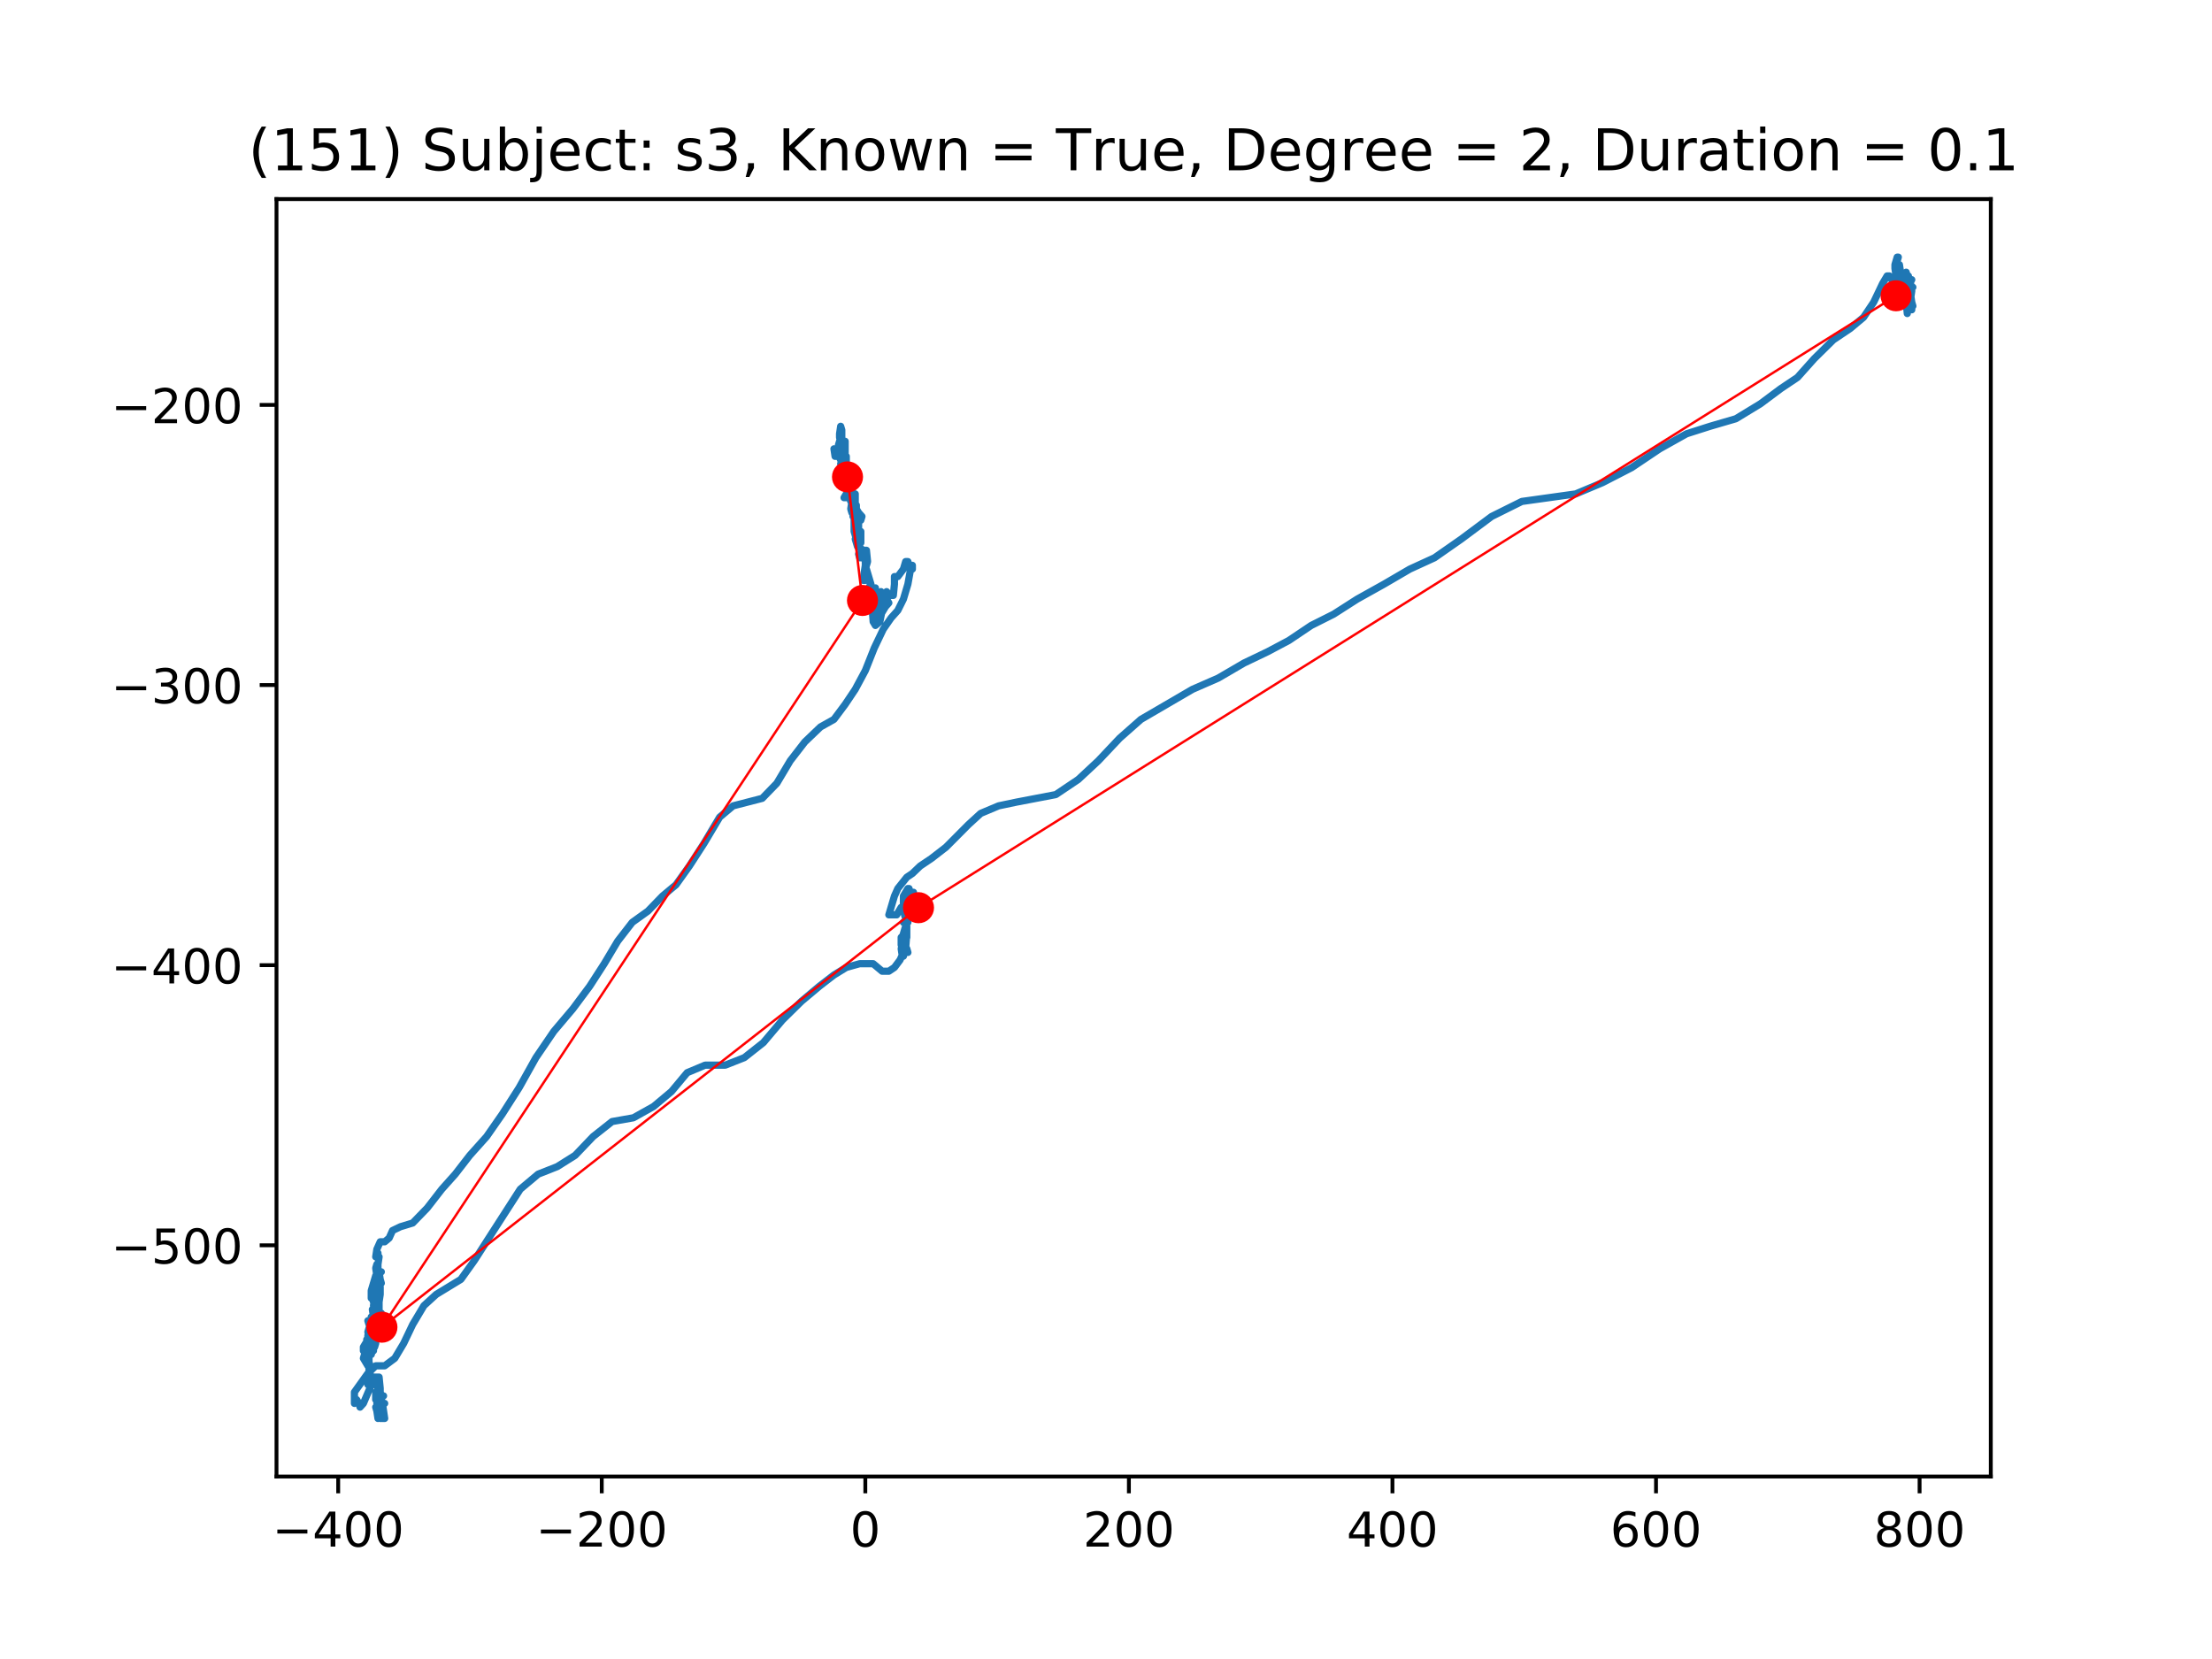 <?xml version="1.0" encoding="utf-8" standalone="no"?>
<!DOCTYPE svg PUBLIC "-//W3C//DTD SVG 1.1//EN"
  "http://www.w3.org/Graphics/SVG/1.1/DTD/svg11.dtd">
<!-- Created with matplotlib (https://matplotlib.org/) -->
<svg height="345.6pt" version="1.1" viewBox="0 0 460.8 345.6" width="460.8pt" xmlns="http://www.w3.org/2000/svg" xmlns:xlink="http://www.w3.org/1999/xlink">
 <defs>
  <style type="text/css">
*{stroke-linecap:butt;stroke-linejoin:round;}
  </style>
 </defs>
 <g id="figure_1">
  <g id="patch_1">
   <path d="M 0 345.6 
L 460.8 345.6 
L 460.8 0 
L 0 0 
z
" style="fill:#ffffff;"/>
  </g>
  <g id="axes_1">
   <g id="patch_2">
    <path d="M 57.6 307.584 
L 414.72 307.584 
L 414.72 41.472 
L 57.6 41.472 
z
" style="fill:#ffffff;"/>
   </g>
   <g id="line2d_1">
    <path clip-path="url(#p8665513fd2)" d="M 397.087 62.963 
L 397.321 62.181 
L 397.087 60.617 
L 397.321 59.835 
L 397.554 60.617 
L 397.087 62.181 
L 397.087 62.963 
L 397.554 62.181 
L 397.787 62.963 
L 397.787 63.751 
L 398.254 60.617 
L 398.021 62.181 
L 397.321 63.751 
L 397.087 62.963 
L 397.087 62.181 
L 397.554 62.181 
L 397.787 63.751 
L 397.554 63.751 
L 397.554 62.181 
L 397.554 62.963 
L 397.321 62.181 
L 397.087 59.835 
L 396.854 59.053 
L 397.087 60.617 
L 397.087 63.751 
L 397.087 62.181 
L 397.321 61.399 
L 397.554 61.399 
L 397.787 62.181 
L 397.321 63.751 
L 398.487 63.751 
L 398.487 63.751 
L 398.021 62.181 
L 397.787 60.617 
L 397.787 60.617 
L 397.787 61.399 
L 396.854 61.399 
L 396.854 59.835 
L 396.854 59.835 
L 397.321 60.617 
L 397.787 60.617 
L 397.787 59.835 
L 398.021 59.053 
L 397.787 59.835 
L 397.321 62.963 
L 397.554 63.751 
L 397.554 62.181 
L 397.554 62.181 
L 397.787 62.963 
L 397.787 58.266 
L 398.021 58.266 
L 398.021 59.835 
L 397.787 60.617 
L 397.321 60.617 
L 396.854 59.053 
L 396.62 59.053 
L 396.387 59.835 
L 396.854 60.617 
L 397.321 60.617 
L 397.554 59.835 
L 397.554 59.053 
L 397.321 60.617 
L 397.554 61.399 
L 397.787 60.617 
L 397.554 59.835 
L 397.321 59.835 
L 397.321 59.835 
L 397.554 58.266 
L 397.554 57.484 
L 397.554 59.835 
L 397.554 59.835 
L 397.321 60.617 
L 396.854 61.399 
L 396.854 61.399 
L 397.087 59.835 
L 397.321 57.484 
L 397.087 56.702 
L 397.087 57.484 
L 396.62 62.963 
L 396.62 63.751 
L 396.62 63.751 
L 396.854 62.963 
L 397.321 60.617 
L 397.787 59.835 
L 397.787 60.617 
L 397.554 61.399 
L 397.321 60.617 
L 397.321 60.617 
L 396.854 60.617 
L 396.854 59.835 
L 397.087 58.266 
L 397.087 58.266 
L 397.087 60.617 
L 397.554 59.053 
L 398.021 58.266 
L 398.254 58.266 
L 397.321 59.835 
L 397.087 60.617 
L 397.554 60.617 
L 397.787 59.835 
L 397.554 58.266 
L 397.321 58.266 
L 397.321 57.484 
L 397.321 57.484 
L 397.554 57.484 
L 397.787 59.053 
L 397.787 59.835 
L 398.487 59.835 
L 397.787 59.835 
L 398.254 62.963 
L 398.254 64.533 
L 397.554 62.181 
L 397.321 60.617 
L 397.321 65.315 
L 397.554 62.963 
L 397.321 61.399 
L 397.321 61.399 
L 397.554 61.399 
L 397.554 60.617 
L 397.554 63.751 
L 397.321 64.533 
L 397.087 62.963 
L 397.321 60.617 
L 397.087 59.835 
L 396.854 59.835 
L 396.62 59.053 
L 396.62 59.835 
L 397.087 60.617 
L 397.321 60.617 
L 397.321 65.315 
L 397.087 62.963 
L 397.321 59.835 
L 397.554 59.053 
L 397.554 59.053 
L 397.321 59.053 
L 397.087 59.835 
L 397.321 61.399 
L 397.321 62.181 
L 397.554 62.963 
L 397.787 62.963 
L 397.554 62.181 
L 397.087 62.181 
L 397.087 62.181 
L 397.321 61.399 
L 397.554 59.835 
L 396.854 59.835 
L 396.387 59.053 
L 396.154 59.053 
L 396.387 59.053 
L 396.387 59.835 
L 396.854 59.053 
L 397.087 59.053 
L 397.321 59.835 
L 397.087 60.617 
L 396.387 60.617 
L 396.154 59.835 
L 396.387 58.266 
L 396.62 59.053 
L 396.154 57.484 
L 396.154 59.053 
L 396.387 60.617 
L 396.154 59.835 
L 395.92 56.702 
L 395.687 55.138 
L 395.22 56.702 
L 394.987 56.702 
L 394.754 55.92 
L 394.754 55.138 
L 395.22 53.568 
L 395.454 53.568 
L 395.22 54.356 
L 395.22 55.138 
L 394.754 55.138 
L 394.754 55.92 
L 394.987 57.484 
L 394.987 58.266 
L 395.22 56.702 
L 395.687 55.92 
L 395.687 55.138 
L 395.687 55.138 
L 395.454 55.92 
L 395.687 56.702 
L 395.92 58.266 
L 396.387 58.266 
L 396.387 58.266 
L 395.92 59.053 
L 395.92 59.835 
L 395.92 59.053 
L 395.687 58.266 
L 394.054 58.266 
L 393.587 57.484 
L 393.117 57.484 
L 392.184 59.053 
L 390.317 62.963 
L 388.217 66.097 
L 385.417 68.443 
L 381.917 70.794 
L 377.947 74.71 
L 374.447 78.625 
L 370.947 80.971 
L 366.746 84.105 
L 361.61 87.233 
L 356.243 88.802 
L 351.34 90.366 
L 345.739 93.5 
L 339.906 97.416 
L 333.836 100.543 
L 328.235 102.895 
L 317.032 104.459 
L 310.729 107.593 
L 304.428 112.29 
L 298.828 116.2 
L 293.692 118.552 
L 288.325 121.685 
L 282.721 124.813 
L 277.821 127.947 
L 273.154 130.292 
L 268.484 133.426 
L 264.051 135.778 
L 259.15 138.124 
L 253.781 141.257 
L 248.414 143.603 
L 237.677 149.864 
L 233.243 153.78 
L 228.81 158.478 
L 224.606 162.393 
L 219.939 165.527 
L 211.77 167.091 
L 208.036 167.873 
L 204.302 169.442 
L 201.736 171.788 
L 197.066 176.486 
L 194.032 178.832 
L 191.699 180.401 
L 190.065 181.965 
L 188.899 182.747 
L 187.029 185.099 
L 186.329 186.663 
L 185.162 190.578 
L 185.162 190.578 
L 186.796 190.578 
L 187.732 189.014 
L 189.132 189.014 
L 189.132 190.578 
L 189.599 189.796 
L 190.299 185.881 
L 189.832 185.881 
L 189.365 187.445 
L 189.132 189.014 
L 188.899 189.014 
L 188.665 188.227 
L 188.899 185.881 
L 189.365 185.099 
L 189.599 185.881 
L 189.599 185.881 
L 188.899 185.881 
L 189.365 185.881 
L 189.832 187.445 
L 189.132 188.227 
L 188.199 188.227 
L 188.199 186.663 
L 189.132 185.099 
L 189.365 185.881 
L 189.365 186.663 
L 189.132 187.445 
L 189.132 188.227 
L 188.432 190.578 
L 188.432 189.014 
L 188.899 189.796 
L 188.899 190.578 
L 188.899 189.796 
L 188.665 189.796 
L 188.432 190.578 
L 188.665 191.36 
L 189.365 189.014 
L 189.132 190.578 
L 189.132 192.142 
L 189.132 192.142 
L 188.199 192.142 
L 188.665 192.142 
L 188.665 193.712 
L 188.899 194.494 
L 188.899 194.494 
L 188.432 194.494 
L 187.732 195.276 
L 187.732 196.84 
L 187.965 196.84 
L 188.199 194.494 
L 188.665 192.924 
L 188.432 193.712 
L 188.665 195.276 
L 188.899 195.276 
L 188.899 192.924 
L 188.899 194.494 
L 188.665 197.622 
L 188.199 199.192 
L 188.199 195.276 
L 188.665 197.622 
L 189.132 198.41 
L 188.899 197.622 
L 188.432 196.84 
L 188.432 196.84 
L 188.665 196.84 
L 188.432 196.058 
L 187.965 195.276 
L 187.732 195.276 
L 187.965 196.058 
L 187.965 196.84 
L 187.732 197.622 
L 187.965 199.192 
L 188.199 199.192 
L 188.432 198.41 
L 187.965 198.41 
L 188.199 196.84 
L 188.199 196.84 
L 187.965 197.622 
L 187.965 199.192 
L 188.665 198.41 
L 188.899 197.622 
L 188.899 197.622 
L 188.199 198.41 
L 187.498 199.973 
L 186.329 201.537 
L 185.162 202.319 
L 183.762 202.319 
L 181.895 200.755 
L 179.095 200.755 
L 176.295 201.537 
L 173.728 203.107 
L 170.692 205.453 
L 166.958 208.587 
L 162.991 212.496 
L 159.022 217.194 
L 155.055 220.327 
L 151.088 221.891 
L 146.887 221.891 
L 143.151 223.461 
L 139.884 227.377 
L 136.151 230.504 
L 131.948 232.856 
L 127.514 233.638 
L 123.547 236.772 
L 119.813 240.682 
L 116.077 243.033 
L 112.11 244.597 
L 108.377 247.731 
L 98.807 262.605 
L 96.006 266.521 
L 90.873 269.649 
L 88.303 272 
L 85.97 275.916 
L 84.103 279.832 
L 82.236 282.959 
L 80.136 284.523 
L 78.269 284.523 
L 76.633 286.093 
L 73.833 290.009 
L 73.833 292.354 
L 73.833 292.354 
L 74.299 291.572 
L 74.766 292.354 
L 74.999 293.136 
L 75.7 292.354 
L 78.036 286.875 
L 78.969 286.875 
L 79.203 289.221 
L 79.203 291.572 
L 78.969 291.572 
L 78.969 290.79 
L 79.203 290.009 
L 79.436 290.79 
L 79.436 291.572 
L 79.436 291.572 
L 79.669 290.79 
L 79.903 290.79 
L 79.436 290.79 
L 78.969 291.572 
L 78.736 293.918 
L 78.969 293.918 
L 79.203 293.136 
L 79.203 293.136 
L 78.969 294.706 
L 78.736 295.488 
L 78.502 293.918 
L 78.269 293.136 
L 78.502 293.918 
L 78.969 293.918 
L 78.969 293.136 
L 79.203 293.136 
L 79.436 294.706 
L 79.203 294.706 
L 78.969 293.918 
L 78.969 293.136 
L 79.203 294.706 
L 79.669 295.488 
L 79.903 295.488 
L 79.669 294.706 
L 79.669 292.354 
L 80.136 295.488 
L 79.669 295.488 
L 79.203 294.706 
L 79.203 295.488 
L 79.436 295.488 
L 79.669 293.918 
L 79.203 292.354 
L 78.969 292.354 
L 79.436 295.488 
L 79.203 295.488 
L 78.969 294.706 
L 79.203 293.136 
L 79.903 292.354 
L 80.136 292.354 
L 79.436 292.354 
L 78.736 291.572 
L 78.502 292.354 
L 78.736 293.136 
L 78.969 292.354 
L 78.969 290.79 
L 78.736 290.009 
L 78.502 290.79 
L 79.203 290.79 
L 78.969 291.572 
L 78.269 291.572 
L 78.269 290.009 
L 78.502 291.572 
L 78.969 292.354 
L 79.203 292.354 
L 78.969 290.79 
L 78.736 290.009 
L 78.502 290.009 
L 78.736 289.221 
L 78.502 286.875 
L 78.502 286.875 
L 78.736 287.657 
L 78.736 288.439 
L 76.633 288.439 
L 76.866 287.657 
L 77.569 286.875 
L 77.802 286.875 
L 77.802 287.657 
L 77.336 287.657 
L 77.102 286.875 
L 77.102 285.311 
L 76.866 283.741 
L 76.866 283.741 
L 77.102 284.523 
L 77.102 286.875 
L 77.336 286.875 
L 77.102 286.875 
L 76.866 285.311 
L 76.866 282.959 
L 76.633 282.177 
L 76.633 281.395 
L 76.866 280.613 
L 77.102 280.613 
L 77.102 281.395 
L 76.633 282.959 
L 76.633 283.741 
L 76.866 283.741 
L 76.866 284.523 
L 76.633 284.523 
L 75.7 282.959 
L 75.933 282.177 
L 76.866 281.395 
L 77.336 280.613 
L 77.102 279.832 
L 77.102 278.262 
L 77.569 278.262 
L 77.802 279.832 
L 77.802 281.395 
L 77.569 281.395 
L 77.336 282.177 
L 77.102 282.177 
L 76.633 280.613 
L 76.633 278.262 
L 76.866 276.698 
L 77.102 277.48 
L 77.336 279.044 
L 77.336 280.613 
L 77.336 277.48 
L 77.102 278.262 
L 76.866 279.832 
L 76.633 280.613 
L 76.166 279.832 
L 75.7 280.613 
L 75.7 281.395 
L 76.4 280.613 
L 76.4 279.044 
L 76.866 279.044 
L 77.569 279.832 
L 78.036 280.613 
L 78.269 279.832 
L 77.336 278.262 
L 77.102 278.262 
L 77.102 278.262 
L 77.102 275.916 
L 76.866 275.134 
L 76.633 275.134 
L 76.866 275.916 
L 77.336 275.916 
L 77.802 274.346 
L 77.802 274.346 
L 77.569 275.916 
L 77.102 277.48 
L 77.336 277.48 
L 77.569 276.698 
L 77.802 275.134 
L 77.569 274.346 
L 77.336 274.346 
L 77.569 274.346 
L 77.802 275.916 
L 78.036 276.698 
L 78.269 276.698 
L 77.802 273.564 
L 77.569 272.782 
L 77.802 274.346 
L 77.336 275.134 
L 76.633 277.48 
L 76.866 276.698 
L 77.802 275.134 
L 78.269 275.134 
L 78.269 275.134 
L 78.036 274.346 
L 78.269 272.782 
L 78.036 274.346 
L 78.036 276.698 
L 78.036 275.916 
L 78.269 275.916 
L 76.866 275.916 
L 77.102 275.134 
L 77.802 274.346 
L 78.269 273.564 
L 78.269 272.782 
L 78.036 274.346 
L 77.569 275.916 
L 77.569 275.916 
L 78.036 272.782 
L 78.036 272.782 
L 78.036 273.564 
L 78.269 274.346 
L 78.736 275.134 
L 78.969 275.134 
L 78.736 274.346 
L 78.269 273.564 
L 78.036 273.564 
L 78.036 274.346 
L 78.502 275.134 
L 78.736 275.134 
L 79.436 273.564 
L 78.969 273.564 
L 78.969 271.218 
L 78.736 270.436 
L 78.736 273.564 
L 78.269 272 
L 78.269 272 
L 78.036 272 
L 78.036 272.782 
L 77.802 272 
L 78.269 268.867 
L 78.502 268.867 
L 77.802 275.134 
L 78.036 274.346 
L 78.269 272.782 
L 78.736 270.436 
L 77.569 270.436 
L 77.802 271.218 
L 78.502 272 
L 78.736 272.782 
L 78.502 272 
L 77.569 270.436 
L 77.336 270.436 
L 77.336 268.867 
L 78.269 265.739 
L 78.269 265.739 
L 78.036 267.303 
L 77.569 268.867 
L 77.802 270.436 
L 77.802 270.436 
L 78.036 270.436 
L 78.036 270.436 
L 78.036 269.649 
L 78.036 269.649 
L 78.269 270.436 
L 78.502 272 
L 78.736 272 
L 78.502 270.436 
L 78.036 268.867 
L 77.802 268.867 
L 77.802 269.649 
L 77.802 268.867 
L 78.269 267.303 
L 78.736 267.303 
L 79.203 268.867 
L 78.969 270.436 
L 78.269 270.436 
L 78.736 271.218 
L 78.502 269.649 
L 78.502 268.085 
L 78.969 268.867 
L 79.203 268.867 
L 79.203 269.649 
L 78.969 271.218 
L 78.502 272 
L 78.036 270.436 
L 78.036 270.436 
L 78.036 271.218 
L 78.269 272 
L 78.269 269.649 
L 78.502 268.085 
L 78.969 268.085 
L 79.203 268.867 
L 78.969 268.867 
L 78.736 269.649 
L 78.736 270.436 
L 78.969 271.218 
L 78.736 270.436 
L 78.736 268.867 
L 77.569 268.867 
L 78.269 268.867 
L 78.269 268.085 
L 78.502 268.085 
L 78.736 268.867 
L 78.969 270.436 
L 78.969 271.218 
L 78.969 270.436 
L 79.203 268.867 
L 79.203 268.085 
L 78.502 268.867 
L 78.036 269.649 
L 78.036 269.649 
L 78.502 268.085 
L 78.969 268.085 
L 78.502 268.867 
L 78.269 269.649 
L 78.969 267.303 
L 78.969 266.521 
L 78.736 266.521 
L 79.203 266.521 
L 79.436 267.303 
L 79.436 267.303 
L 79.203 267.303 
L 78.969 266.521 
L 78.736 264.951 
L 78.969 264.951 
L 79.203 266.521 
L 79.203 267.303 
L 78.969 267.303 
L 78.969 266.521 
L 78.736 264.169 
L 78.502 263.387 
L 78.269 264.169 
L 78.502 265.739 
L 78.736 265.739 
L 78.502 264.169 
L 78.502 264.169 
L 79.203 264.951 
L 79.436 264.951 
L 78.736 264.951 
L 78.736 263.387 
L 78.969 261.823 
L 78.736 261.823 
L 78.736 261.041 
L 78.736 261.041 
L 78.269 261.823 
L 78.502 260.254 
L 79.203 258.69 
L 80.136 258.69 
L 81.069 257.908 
L 81.769 256.344 
L 83.403 255.556 
L 85.97 254.774 
L 89.003 251.646 
L 92.039 247.731 
L 94.84 244.597 
L 97.873 240.682 
L 101.373 236.772 
L 104.643 232.074 
L 108.143 226.589 
L 111.644 220.327 
L 115.377 214.848 
L 119.347 210.15 
L 122.847 205.453 
L 125.881 200.755 
L 128.681 196.058 
L 131.714 192.142 
L 134.984 189.796 
L 138.017 186.663 
L 140.818 184.317 
L 143.618 180.401 
L 146.654 175.704 
L 149.921 170.224 
L 152.721 167.873 
L 158.788 166.309 
L 161.825 163.175 
L 164.625 158.478 
L 167.658 154.562 
L 170.925 151.434 
L 173.728 149.864 
L 176.062 146.737 
L 178.162 143.603 
L 180.262 139.687 
L 182.129 134.99 
L 183.995 131.08 
L 185.629 128.729 
L 187.029 127.165 
L 188.199 124.813 
L 189.132 121.685 
L 189.832 117.77 
L 190.065 117.77 
L 190.065 118.552 
L 189.599 118.552 
L 189.132 116.988 
L 188.665 116.988 
L 188.199 118.552 
L 187.029 120.115 
L 186.329 120.115 
L 186.329 121.685 
L 186.096 124.031 
L 185.396 124.031 
L 184.696 123.249 
L 184.696 124.813 
L 185.162 125.595 
L 184.462 126.383 
L 182.595 129.51 
L 182.362 128.729 
L 182.595 127.165 
L 183.295 127.165 
L 183.062 127.947 
L 182.829 127.947 
L 183.062 124.813 
L 183.529 123.249 
L 183.762 124.813 
L 183.762 127.165 
L 183.295 129.51 
L 182.362 130.292 
L 181.895 129.51 
L 181.662 126.383 
L 181.662 124.031 
L 182.129 123.249 
L 182.362 123.249 
L 182.362 123.249 
L 182.362 124.813 
L 182.362 122.467 
L 182.362 122.467 
L 182.129 123.249 
L 182.129 124.813 
L 181.895 125.595 
L 181.895 124.813 
L 181.662 124.031 
L 181.195 124.813 
L 180.962 123.249 
L 180.962 122.467 
L 181.429 121.685 
L 180.495 118.552 
L 180.495 120.897 
L 180.495 118.552 
L 180.962 120.115 
L 180.262 120.897 
L 179.795 120.897 
L 180.262 117.77 
L 180.262 115.418 
L 180.262 116.2 
L 180.029 116.2 
L 179.795 115.418 
L 180.029 114.636 
L 180.495 114.636 
L 180.729 116.988 
L 180.262 118.552 
L 180.262 116.988 
L 179.795 115.418 
L 178.862 115.418 
L 179.095 116.2 
L 180.262 116.2 
L 179.795 114.636 
L 178.862 113.854 
L 178.395 113.072 
L 178.628 113.854 
L 178.862 113.854 
L 178.862 113.854 
L 178.395 113.072 
L 178.162 112.29 
L 179.329 112.29 
L 179.329 112.29 
L 179.329 111.502 
L 179.095 110.72 
L 179.329 110.72 
L 179.329 113.072 
L 179.095 112.29 
L 178.862 110.72 
L 178.862 106.805 
L 178.862 108.374 
L 178.395 112.29 
L 177.928 110.72 
L 177.928 107.593 
L 178.628 108.374 
L 179.329 108.374 
L 179.562 107.593 
L 178.862 106.805 
L 178.162 106.805 
L 178.395 106.805 
L 178.395 106.023 
L 178.162 106.023 
L 178.395 106.023 
L 178.862 106.805 
L 178.395 106.023 
L 177.928 106.023 
L 177.928 106.023 
L 178.162 105.241 
L 178.162 105.241 
L 178.395 105.241 
L 178.395 106.023 
L 178.162 105.241 
L 178.162 102.895 
L 177.928 102.895 
L 177.462 106.023 
L 177.695 106.805 
L 177.695 107.593 
L 177.695 105.241 
L 177.462 104.459 
L 177.228 106.023 
L 177.462 106.805 
L 177.928 105.241 
L 177.928 103.677 
L 177.462 102.113 
L 176.995 102.113 
L 176.528 103.677 
L 175.828 103.677 
L 176.295 102.895 
L 176.995 103.677 
L 177.228 104.459 
L 176.995 102.895 
L 176.995 101.325 
L 176.762 99.761 
L 176.762 99.761 
L 176.528 100.543 
L 176.528 100.543 
L 176.295 100.543 
L 176.062 101.325 
L 176.295 100.543 
L 176.762 100.543 
L 176.995 99.761 
L 176.995 98.197 
L 176.762 98.197 
L 176.295 98.979 
L 176.062 99.761 
L 175.828 99.761 
L 176.295 96.628 
L 176.295 98.197 
L 176.062 100.543 
L 176.295 98.979 
L 176.528 98.197 
L 176.295 98.979 
L 176.062 100.543 
L 176.062 101.325 
L 176.295 100.543 
L 176.528 98.979 
L 176.528 98.197 
L 176.528 98.197 
L 176.295 97.416 
L 176.062 95.846 
L 175.595 95.846 
L 175.828 95.064 
L 175.828 95.064 
L 176.295 95.064 
L 176.295 95.064 
L 176.295 97.416 
L 176.062 98.197 
L 175.828 97.416 
L 175.362 96.628 
L 175.128 96.628 
L 175.595 95.064 
L 175.828 95.064 
L 175.362 93.5 
L 175.828 93.5 
L 176.062 92.718 
L 176.062 91.93 
L 176.062 95.846 
L 175.828 96.628 
L 175.128 95.846 
L 174.428 94.282 
L 173.728 93.5 
L 173.961 95.064 
L 174.428 95.064 
L 175.128 92.718 
L 175.362 90.366 
L 175.128 90.366 
L 175.128 91.148 
L 175.362 91.148 
L 175.362 91.148 
L 175.362 92.718 
L 175.128 92.718 
L 175.362 92.718 
L 175.362 91.148 
L 175.128 91.93 
L 175.362 91.148 
L 175.362 89.584 
L 175.128 88.802 
L 174.895 90.366 
L 174.895 91.148 
L 174.895 91.148 
L 175.362 92.718 
L 174.662 92.718 
L 175.128 91.148 
L 175.362 89.584 
L 175.128 89.584 
L 175.128 89.584 
" style="fill:none;stroke:#1f77b4;stroke-linecap:square;stroke-width:1.5;"/>
   </g>
   <g id="matplotlib.axis_1">
    <g id="xtick_1">
     <g id="line2d_2">
      <defs>
       <path d="M 0 0 
L 0 3.5 
" id="m90888cbc86" style="stroke:#000000;stroke-width:0.8;"/>
      </defs>
      <g>
       <use style="stroke:#000000;stroke-width:0.8;" x="70.451" xlink:href="#m90888cbc86" y="307.584"/>
      </g>
     </g>
     <g id="text_1">
      <!-- −400 -->
      <defs>
       <path d="M 10.594 35.5 
L 73.188 35.5 
L 73.188 27.203 
L 10.594 27.203 
z
" id="DejaVuSans-8722"/>
       <path d="M 37.797 64.312 
L 12.891 25.391 
L 37.797 25.391 
z
M 35.203 72.906 
L 47.609 72.906 
L 47.609 25.391 
L 58.016 25.391 
L 58.016 17.188 
L 47.609 17.188 
L 47.609 0 
L 37.797 0 
L 37.797 17.188 
L 4.891 17.188 
L 4.891 26.703 
z
" id="DejaVuSans-52"/>
       <path d="M 31.781 66.406 
Q 24.172 66.406 20.328 58.906 
Q 16.5 51.422 16.5 36.375 
Q 16.5 21.391 20.328 13.891 
Q 24.172 6.391 31.781 6.391 
Q 39.453 6.391 43.281 13.891 
Q 47.125 21.391 47.125 36.375 
Q 47.125 51.422 43.281 58.906 
Q 39.453 66.406 31.781 66.406 
z
M 31.781 74.219 
Q 44.047 74.219 50.516 64.516 
Q 56.984 54.828 56.984 36.375 
Q 56.984 17.969 50.516 8.266 
Q 44.047 -1.422 31.781 -1.422 
Q 19.531 -1.422 13.062 8.266 
Q 6.594 17.969 6.594 36.375 
Q 6.594 54.828 13.062 64.516 
Q 19.531 74.219 31.781 74.219 
z
" id="DejaVuSans-48"/>
      </defs>
      <g transform="translate(56.717 322.182)scale(0.1 -0.1)">
       <use xlink:href="#DejaVuSans-8722"/>
       <use x="83.789" xlink:href="#DejaVuSans-52"/>
       <use x="147.412" xlink:href="#DejaVuSans-48"/>
       <use x="211.035" xlink:href="#DejaVuSans-48"/>
      </g>
     </g>
    </g>
    <g id="xtick_2">
     <g id="line2d_3">
      <g>
       <use style="stroke:#000000;stroke-width:0.8;" x="125.356" xlink:href="#m90888cbc86" y="307.584"/>
      </g>
     </g>
     <g id="text_2">
      <!-- −200 -->
      <defs>
       <path d="M 19.188 8.297 
L 53.609 8.297 
L 53.609 0 
L 7.328 0 
L 7.328 8.297 
Q 12.938 14.109 22.625 23.891 
Q 32.328 33.688 34.812 36.531 
Q 39.547 41.844 41.422 45.531 
Q 43.312 49.219 43.312 52.781 
Q 43.312 58.594 39.234 62.25 
Q 35.156 65.922 28.609 65.922 
Q 23.969 65.922 18.812 64.312 
Q 13.672 62.703 7.812 59.422 
L 7.812 69.391 
Q 13.766 71.781 18.938 73 
Q 24.125 74.219 28.422 74.219 
Q 39.75 74.219 46.484 68.547 
Q 53.219 62.891 53.219 53.422 
Q 53.219 48.922 51.531 44.891 
Q 49.859 40.875 45.406 35.406 
Q 44.188 33.984 37.641 27.219 
Q 31.109 20.453 19.188 8.297 
z
" id="DejaVuSans-50"/>
      </defs>
      <g transform="translate(111.623 322.182)scale(0.1 -0.1)">
       <use xlink:href="#DejaVuSans-8722"/>
       <use x="83.789" xlink:href="#DejaVuSans-50"/>
       <use x="147.412" xlink:href="#DejaVuSans-48"/>
       <use x="211.035" xlink:href="#DejaVuSans-48"/>
      </g>
     </g>
    </g>
    <g id="xtick_3">
     <g id="line2d_4">
      <g>
       <use style="stroke:#000000;stroke-width:0.8;" x="180.262" xlink:href="#m90888cbc86" y="307.584"/>
      </g>
     </g>
     <g id="text_3">
      <!-- 0 -->
      <g transform="translate(177.081 322.182)scale(0.1 -0.1)">
       <use xlink:href="#DejaVuSans-48"/>
      </g>
     </g>
    </g>
    <g id="xtick_4">
     <g id="line2d_5">
      <g>
       <use style="stroke:#000000;stroke-width:0.8;" x="235.168" xlink:href="#m90888cbc86" y="307.584"/>
      </g>
     </g>
     <g id="text_4">
      <!-- 200 -->
      <g transform="translate(225.624 322.182)scale(0.1 -0.1)">
       <use xlink:href="#DejaVuSans-50"/>
       <use x="63.623" xlink:href="#DejaVuSans-48"/>
       <use x="127.246" xlink:href="#DejaVuSans-48"/>
      </g>
     </g>
    </g>
    <g id="xtick_5">
     <g id="line2d_6">
      <g>
       <use style="stroke:#000000;stroke-width:0.8;" x="290.073" xlink:href="#m90888cbc86" y="307.584"/>
      </g>
     </g>
     <g id="text_5">
      <!-- 400 -->
      <g transform="translate(280.53 322.182)scale(0.1 -0.1)">
       <use xlink:href="#DejaVuSans-52"/>
       <use x="63.623" xlink:href="#DejaVuSans-48"/>
       <use x="127.246" xlink:href="#DejaVuSans-48"/>
      </g>
     </g>
    </g>
    <g id="xtick_6">
     <g id="line2d_7">
      <g>
       <use style="stroke:#000000;stroke-width:0.8;" x="344.979" xlink:href="#m90888cbc86" y="307.584"/>
      </g>
     </g>
     <g id="text_6">
      <!-- 600 -->
      <defs>
       <path d="M 33.016 40.375 
Q 26.375 40.375 22.484 35.828 
Q 18.609 31.297 18.609 23.391 
Q 18.609 15.531 22.484 10.953 
Q 26.375 6.391 33.016 6.391 
Q 39.656 6.391 43.531 10.953 
Q 47.406 15.531 47.406 23.391 
Q 47.406 31.297 43.531 35.828 
Q 39.656 40.375 33.016 40.375 
z
M 52.594 71.297 
L 52.594 62.312 
Q 48.875 64.062 45.094 64.984 
Q 41.312 65.922 37.594 65.922 
Q 27.828 65.922 22.672 59.328 
Q 17.531 52.734 16.797 39.406 
Q 19.672 43.656 24.016 45.922 
Q 28.375 48.188 33.594 48.188 
Q 44.578 48.188 50.953 41.516 
Q 57.328 34.859 57.328 23.391 
Q 57.328 12.156 50.688 5.359 
Q 44.047 -1.422 33.016 -1.422 
Q 20.359 -1.422 13.672 8.266 
Q 6.984 17.969 6.984 36.375 
Q 6.984 53.656 15.188 63.938 
Q 23.391 74.219 37.203 74.219 
Q 40.922 74.219 44.703 73.484 
Q 48.484 72.75 52.594 71.297 
z
" id="DejaVuSans-54"/>
      </defs>
      <g transform="translate(335.435 322.182)scale(0.1 -0.1)">
       <use xlink:href="#DejaVuSans-54"/>
       <use x="63.623" xlink:href="#DejaVuSans-48"/>
       <use x="127.246" xlink:href="#DejaVuSans-48"/>
      </g>
     </g>
    </g>
    <g id="xtick_7">
     <g id="line2d_8">
      <g>
       <use style="stroke:#000000;stroke-width:0.8;" x="399.885" xlink:href="#m90888cbc86" y="307.584"/>
      </g>
     </g>
     <g id="text_7">
      <!-- 800 -->
      <defs>
       <path d="M 31.781 34.625 
Q 24.75 34.625 20.719 30.859 
Q 16.703 27.094 16.703 20.516 
Q 16.703 13.922 20.719 10.156 
Q 24.75 6.391 31.781 6.391 
Q 38.812 6.391 42.859 10.172 
Q 46.922 13.969 46.922 20.516 
Q 46.922 27.094 42.891 30.859 
Q 38.875 34.625 31.781 34.625 
z
M 21.922 38.812 
Q 15.578 40.375 12.031 44.719 
Q 8.5 49.078 8.5 55.328 
Q 8.5 64.062 14.719 69.141 
Q 20.953 74.219 31.781 74.219 
Q 42.672 74.219 48.875 69.141 
Q 55.078 64.062 55.078 55.328 
Q 55.078 49.078 51.531 44.719 
Q 48 40.375 41.703 38.812 
Q 48.828 37.156 52.797 32.312 
Q 56.781 27.484 56.781 20.516 
Q 56.781 9.906 50.312 4.234 
Q 43.844 -1.422 31.781 -1.422 
Q 19.734 -1.422 13.25 4.234 
Q 6.781 9.906 6.781 20.516 
Q 6.781 27.484 10.781 32.312 
Q 14.797 37.156 21.922 38.812 
z
M 18.312 54.391 
Q 18.312 48.734 21.844 45.562 
Q 25.391 42.391 31.781 42.391 
Q 38.141 42.391 41.719 45.562 
Q 45.312 48.734 45.312 54.391 
Q 45.312 60.062 41.719 63.234 
Q 38.141 66.406 31.781 66.406 
Q 25.391 66.406 21.844 63.234 
Q 18.312 60.062 18.312 54.391 
z
" id="DejaVuSans-56"/>
      </defs>
      <g transform="translate(390.341 322.182)scale(0.1 -0.1)">
       <use xlink:href="#DejaVuSans-56"/>
       <use x="63.623" xlink:href="#DejaVuSans-48"/>
       <use x="127.246" xlink:href="#DejaVuSans-48"/>
      </g>
     </g>
    </g>
   </g>
   <g id="matplotlib.axis_2">
    <g id="ytick_1">
     <g id="line2d_9">
      <defs>
       <path d="M 0 0 
L -3.5 0 
" id="m9b9026cdfb" style="stroke:#000000;stroke-width:0.8;"/>
      </defs>
      <g>
       <use style="stroke:#000000;stroke-width:0.8;" x="57.6" xlink:href="#m9b9026cdfb" y="259.419"/>
      </g>
     </g>
     <g id="text_8">
      <!-- −500 -->
      <defs>
       <path d="M 10.797 72.906 
L 49.516 72.906 
L 49.516 64.594 
L 19.828 64.594 
L 19.828 46.734 
Q 21.969 47.469 24.109 47.828 
Q 26.266 48.188 28.422 48.188 
Q 40.625 48.188 47.75 41.5 
Q 54.891 34.812 54.891 23.391 
Q 54.891 11.625 47.562 5.094 
Q 40.234 -1.422 26.906 -1.422 
Q 22.312 -1.422 17.547 -0.641 
Q 12.797 0.141 7.719 1.703 
L 7.719 11.625 
Q 12.109 9.234 16.797 8.062 
Q 21.484 6.891 26.703 6.891 
Q 35.156 6.891 40.078 11.328 
Q 45.016 15.766 45.016 23.391 
Q 45.016 31 40.078 35.438 
Q 35.156 39.891 26.703 39.891 
Q 22.75 39.891 18.812 39.016 
Q 14.891 38.141 10.797 36.281 
z
" id="DejaVuSans-53"/>
      </defs>
      <g transform="translate(23.133 263.218)scale(0.1 -0.1)">
       <use xlink:href="#DejaVuSans-8722"/>
       <use x="83.789" xlink:href="#DejaVuSans-53"/>
       <use x="147.412" xlink:href="#DejaVuSans-48"/>
       <use x="211.035" xlink:href="#DejaVuSans-48"/>
      </g>
     </g>
    </g>
    <g id="ytick_2">
     <g id="line2d_10">
      <g>
       <use style="stroke:#000000;stroke-width:0.8;" x="57.6" xlink:href="#m9b9026cdfb" y="201.065"/>
      </g>
     </g>
     <g id="text_9">
      <!-- −400 -->
      <g transform="translate(23.133 204.864)scale(0.1 -0.1)">
       <use xlink:href="#DejaVuSans-8722"/>
       <use x="83.789" xlink:href="#DejaVuSans-52"/>
       <use x="147.412" xlink:href="#DejaVuSans-48"/>
       <use x="211.035" xlink:href="#DejaVuSans-48"/>
      </g>
     </g>
    </g>
    <g id="ytick_3">
     <g id="line2d_11">
      <g>
       <use style="stroke:#000000;stroke-width:0.8;" x="57.6" xlink:href="#m9b9026cdfb" y="142.71"/>
      </g>
     </g>
     <g id="text_10">
      <!-- −300 -->
      <defs>
       <path d="M 40.578 39.312 
Q 47.656 37.797 51.625 33 
Q 55.609 28.219 55.609 21.188 
Q 55.609 10.406 48.188 4.484 
Q 40.766 -1.422 27.094 -1.422 
Q 22.516 -1.422 17.656 -0.516 
Q 12.797 0.391 7.625 2.203 
L 7.625 11.719 
Q 11.719 9.328 16.594 8.109 
Q 21.484 6.891 26.812 6.891 
Q 36.078 6.891 40.938 10.547 
Q 45.797 14.203 45.797 21.188 
Q 45.797 27.641 41.281 31.266 
Q 36.766 34.906 28.719 34.906 
L 20.219 34.906 
L 20.219 43.016 
L 29.109 43.016 
Q 36.375 43.016 40.234 45.922 
Q 44.094 48.828 44.094 54.297 
Q 44.094 59.906 40.109 62.906 
Q 36.141 65.922 28.719 65.922 
Q 24.656 65.922 20.016 65.031 
Q 15.375 64.156 9.812 62.312 
L 9.812 71.094 
Q 15.438 72.656 20.344 73.438 
Q 25.25 74.219 29.594 74.219 
Q 40.828 74.219 47.359 69.109 
Q 53.906 64.016 53.906 55.328 
Q 53.906 49.266 50.438 45.094 
Q 46.969 40.922 40.578 39.312 
z
" id="DejaVuSans-51"/>
      </defs>
      <g transform="translate(23.133 146.509)scale(0.1 -0.1)">
       <use xlink:href="#DejaVuSans-8722"/>
       <use x="83.789" xlink:href="#DejaVuSans-51"/>
       <use x="147.412" xlink:href="#DejaVuSans-48"/>
       <use x="211.035" xlink:href="#DejaVuSans-48"/>
      </g>
     </g>
    </g>
    <g id="ytick_4">
     <g id="line2d_12">
      <g>
       <use style="stroke:#000000;stroke-width:0.8;" x="57.6" xlink:href="#m9b9026cdfb" y="84.356"/>
      </g>
     </g>
     <g id="text_11">
      <!-- −200 -->
      <g transform="translate(23.133 88.155)scale(0.1 -0.1)">
       <use xlink:href="#DejaVuSans-8722"/>
       <use x="83.789" xlink:href="#DejaVuSans-50"/>
       <use x="147.412" xlink:href="#DejaVuSans-48"/>
       <use x="211.035" xlink:href="#DejaVuSans-48"/>
      </g>
     </g>
    </g>
   </g>
   <g id="line2d_13">
    <path clip-path="url(#p8665513fd2)" d="M 394.988 61.614 
L 191.338 189.089 
L 79.559 276.475 
L 179.672 125.085 
L 176.552 99.347 
" style="fill:none;stroke:#ff0000;stroke-linecap:square;stroke-width:0.5;"/>
   </g>
   <g id="patch_3">
    <path d="M 57.6 307.584 
L 57.6 41.472 
" style="fill:none;stroke:#000000;stroke-linecap:square;stroke-linejoin:miter;stroke-width:0.8;"/>
   </g>
   <g id="patch_4">
    <path d="M 414.72 307.584 
L 414.72 41.472 
" style="fill:none;stroke:#000000;stroke-linecap:square;stroke-linejoin:miter;stroke-width:0.8;"/>
   </g>
   <g id="patch_5">
    <path d="M 57.6 307.584 
L 414.72 307.584 
" style="fill:none;stroke:#000000;stroke-linecap:square;stroke-linejoin:miter;stroke-width:0.8;"/>
   </g>
   <g id="patch_6">
    <path d="M 57.6 41.472 
L 414.72 41.472 
" style="fill:none;stroke:#000000;stroke-linecap:square;stroke-linejoin:miter;stroke-width:0.8;"/>
   </g>
   <g id="PathCollection_1">
    <defs>
     <path d="M 0 2.739 
C 0.726 2.739 1.423 2.45 1.936 1.936 
C 2.45 1.423 2.739 0.726 2.739 0 
C 2.739 -0.726 2.45 -1.423 1.936 -1.936 
C 1.423 -2.45 0.726 -2.739 0 -2.739 
C -0.726 -2.739 -1.423 -2.45 -1.936 -1.936 
C -2.45 -1.423 -2.739 -0.726 -2.739 0 
C -2.739 0.726 -2.45 1.423 -1.936 1.936 
C -1.423 2.45 -0.726 2.739 0 2.739 
z
" id="m92e4694de1" style="stroke:#ff0000;"/>
    </defs>
    <g clip-path="url(#p8665513fd2)">
     <use style="fill:#ff0000;stroke:#ff0000;" x="394.988" xlink:href="#m92e4694de1" y="61.614"/>
     <use style="fill:#ff0000;stroke:#ff0000;" x="191.338" xlink:href="#m92e4694de1" y="189.089"/>
     <use style="fill:#ff0000;stroke:#ff0000;" x="79.559" xlink:href="#m92e4694de1" y="276.475"/>
     <use style="fill:#ff0000;stroke:#ff0000;" x="179.672" xlink:href="#m92e4694de1" y="125.085"/>
     <use style="fill:#ff0000;stroke:#ff0000;" x="176.552" xlink:href="#m92e4694de1" y="99.347"/>
    </g>
   </g>
   <g id="text_12">
    <!-- (151) Subject: s3, Known = True, Degree = 2, Duration = 0.1 -->
    <defs>
     <path d="M 31 75.875 
Q 24.469 64.656 21.281 53.656 
Q 18.109 42.672 18.109 31.391 
Q 18.109 20.125 21.312 9.062 
Q 24.516 -2 31 -13.188 
L 23.188 -13.188 
Q 15.875 -1.703 12.234 9.375 
Q 8.594 20.453 8.594 31.391 
Q 8.594 42.281 12.203 53.312 
Q 15.828 64.359 23.188 75.875 
z
" id="DejaVuSans-40"/>
     <path d="M 12.406 8.297 
L 28.516 8.297 
L 28.516 63.922 
L 10.984 60.406 
L 10.984 69.391 
L 28.422 72.906 
L 38.281 72.906 
L 38.281 8.297 
L 54.391 8.297 
L 54.391 0 
L 12.406 0 
z
" id="DejaVuSans-49"/>
     <path d="M 8.016 75.875 
L 15.828 75.875 
Q 23.141 64.359 26.781 53.312 
Q 30.422 42.281 30.422 31.391 
Q 30.422 20.453 26.781 9.375 
Q 23.141 -1.703 15.828 -13.188 
L 8.016 -13.188 
Q 14.5 -2 17.703 9.062 
Q 20.906 20.125 20.906 31.391 
Q 20.906 42.672 17.703 53.656 
Q 14.5 64.656 8.016 75.875 
z
" id="DejaVuSans-41"/>
     <path id="DejaVuSans-32"/>
     <path d="M 53.516 70.516 
L 53.516 60.891 
Q 47.906 63.578 42.922 64.891 
Q 37.938 66.219 33.297 66.219 
Q 25.25 66.219 20.875 63.094 
Q 16.5 59.969 16.5 54.203 
Q 16.5 49.359 19.406 46.891 
Q 22.312 44.438 30.422 42.922 
L 36.375 41.703 
Q 47.406 39.594 52.656 34.297 
Q 57.906 29 57.906 20.125 
Q 57.906 9.516 50.797 4.047 
Q 43.703 -1.422 29.984 -1.422 
Q 24.812 -1.422 18.969 -0.25 
Q 13.141 0.922 6.891 3.219 
L 6.891 13.375 
Q 12.891 10.016 18.656 8.297 
Q 24.422 6.594 29.984 6.594 
Q 38.422 6.594 43.016 9.906 
Q 47.609 13.234 47.609 19.391 
Q 47.609 24.75 44.312 27.781 
Q 41.016 30.812 33.5 32.328 
L 27.484 33.5 
Q 16.453 35.688 11.516 40.375 
Q 6.594 45.062 6.594 53.422 
Q 6.594 63.094 13.406 68.656 
Q 20.219 74.219 32.172 74.219 
Q 37.312 74.219 42.625 73.281 
Q 47.953 72.359 53.516 70.516 
z
" id="DejaVuSans-83"/>
     <path d="M 8.5 21.578 
L 8.5 54.688 
L 17.484 54.688 
L 17.484 21.922 
Q 17.484 14.156 20.5 10.266 
Q 23.531 6.391 29.594 6.391 
Q 36.859 6.391 41.078 11.031 
Q 45.312 15.672 45.312 23.688 
L 45.312 54.688 
L 54.297 54.688 
L 54.297 0 
L 45.312 0 
L 45.312 8.406 
Q 42.047 3.422 37.719 1 
Q 33.406 -1.422 27.688 -1.422 
Q 18.266 -1.422 13.375 4.438 
Q 8.5 10.297 8.5 21.578 
z
M 31.109 56 
z
" id="DejaVuSans-117"/>
     <path d="M 48.688 27.297 
Q 48.688 37.203 44.609 42.844 
Q 40.531 48.484 33.406 48.484 
Q 26.266 48.484 22.188 42.844 
Q 18.109 37.203 18.109 27.297 
Q 18.109 17.391 22.188 11.75 
Q 26.266 6.109 33.406 6.109 
Q 40.531 6.109 44.609 11.75 
Q 48.688 17.391 48.688 27.297 
z
M 18.109 46.391 
Q 20.953 51.266 25.266 53.625 
Q 29.594 56 35.594 56 
Q 45.562 56 51.781 48.094 
Q 58.016 40.188 58.016 27.297 
Q 58.016 14.406 51.781 6.484 
Q 45.562 -1.422 35.594 -1.422 
Q 29.594 -1.422 25.266 0.953 
Q 20.953 3.328 18.109 8.203 
L 18.109 0 
L 9.078 0 
L 9.078 75.984 
L 18.109 75.984 
z
" id="DejaVuSans-98"/>
     <path d="M 9.422 54.688 
L 18.406 54.688 
L 18.406 -0.984 
Q 18.406 -11.422 14.422 -16.109 
Q 10.453 -20.797 1.609 -20.797 
L -1.812 -20.797 
L -1.812 -13.188 
L 0.594 -13.188 
Q 5.719 -13.188 7.562 -10.812 
Q 9.422 -8.453 9.422 -0.984 
z
M 9.422 75.984 
L 18.406 75.984 
L 18.406 64.594 
L 9.422 64.594 
z
" id="DejaVuSans-106"/>
     <path d="M 56.203 29.594 
L 56.203 25.203 
L 14.891 25.203 
Q 15.484 15.922 20.484 11.062 
Q 25.484 6.203 34.422 6.203 
Q 39.594 6.203 44.453 7.469 
Q 49.312 8.734 54.109 11.281 
L 54.109 2.781 
Q 49.266 0.734 44.188 -0.344 
Q 39.109 -1.422 33.891 -1.422 
Q 20.797 -1.422 13.156 6.188 
Q 5.516 13.812 5.516 26.812 
Q 5.516 40.234 12.766 48.109 
Q 20.016 56 32.328 56 
Q 43.359 56 49.781 48.891 
Q 56.203 41.797 56.203 29.594 
z
M 47.219 32.234 
Q 47.125 39.594 43.094 43.984 
Q 39.062 48.391 32.422 48.391 
Q 24.906 48.391 20.391 44.141 
Q 15.875 39.891 15.188 32.172 
z
" id="DejaVuSans-101"/>
     <path d="M 48.781 52.594 
L 48.781 44.188 
Q 44.969 46.297 41.141 47.344 
Q 37.312 48.391 33.406 48.391 
Q 24.656 48.391 19.812 42.844 
Q 14.984 37.312 14.984 27.297 
Q 14.984 17.281 19.812 11.734 
Q 24.656 6.203 33.406 6.203 
Q 37.312 6.203 41.141 7.25 
Q 44.969 8.297 48.781 10.406 
L 48.781 2.094 
Q 45.016 0.344 40.984 -0.531 
Q 36.969 -1.422 32.422 -1.422 
Q 20.062 -1.422 12.781 6.344 
Q 5.516 14.109 5.516 27.297 
Q 5.516 40.672 12.859 48.328 
Q 20.219 56 33.016 56 
Q 37.156 56 41.109 55.141 
Q 45.062 54.297 48.781 52.594 
z
" id="DejaVuSans-99"/>
     <path d="M 18.312 70.219 
L 18.312 54.688 
L 36.812 54.688 
L 36.812 47.703 
L 18.312 47.703 
L 18.312 18.016 
Q 18.312 11.328 20.141 9.422 
Q 21.969 7.516 27.594 7.516 
L 36.812 7.516 
L 36.812 0 
L 27.594 0 
Q 17.188 0 13.234 3.875 
Q 9.281 7.766 9.281 18.016 
L 9.281 47.703 
L 2.688 47.703 
L 2.688 54.688 
L 9.281 54.688 
L 9.281 70.219 
z
" id="DejaVuSans-116"/>
     <path d="M 11.719 12.406 
L 22.016 12.406 
L 22.016 0 
L 11.719 0 
z
M 11.719 51.703 
L 22.016 51.703 
L 22.016 39.312 
L 11.719 39.312 
z
" id="DejaVuSans-58"/>
     <path d="M 44.281 53.078 
L 44.281 44.578 
Q 40.484 46.531 36.375 47.5 
Q 32.281 48.484 27.875 48.484 
Q 21.188 48.484 17.844 46.438 
Q 14.5 44.391 14.5 40.281 
Q 14.5 37.156 16.891 35.375 
Q 19.281 33.594 26.516 31.984 
L 29.594 31.297 
Q 39.156 29.25 43.188 25.516 
Q 47.219 21.781 47.219 15.094 
Q 47.219 7.469 41.188 3.016 
Q 35.156 -1.422 24.609 -1.422 
Q 20.219 -1.422 15.453 -0.562 
Q 10.688 0.297 5.422 2 
L 5.422 11.281 
Q 10.406 8.688 15.234 7.391 
Q 20.062 6.109 24.812 6.109 
Q 31.156 6.109 34.562 8.281 
Q 37.984 10.453 37.984 14.406 
Q 37.984 18.062 35.516 20.016 
Q 33.062 21.969 24.703 23.781 
L 21.578 24.516 
Q 13.234 26.266 9.516 29.906 
Q 5.812 33.547 5.812 39.891 
Q 5.812 47.609 11.281 51.797 
Q 16.75 56 26.812 56 
Q 31.781 56 36.172 55.266 
Q 40.578 54.547 44.281 53.078 
z
" id="DejaVuSans-115"/>
     <path d="M 11.719 12.406 
L 22.016 12.406 
L 22.016 4 
L 14.016 -11.625 
L 7.719 -11.625 
L 11.719 4 
z
" id="DejaVuSans-44"/>
     <path d="M 9.812 72.906 
L 19.672 72.906 
L 19.672 42.094 
L 52.391 72.906 
L 65.094 72.906 
L 28.906 38.922 
L 67.672 0 
L 54.688 0 
L 19.672 35.109 
L 19.672 0 
L 9.812 0 
z
" id="DejaVuSans-75"/>
     <path d="M 54.891 33.016 
L 54.891 0 
L 45.906 0 
L 45.906 32.719 
Q 45.906 40.484 42.875 44.328 
Q 39.844 48.188 33.797 48.188 
Q 26.516 48.188 22.312 43.547 
Q 18.109 38.922 18.109 30.906 
L 18.109 0 
L 9.078 0 
L 9.078 54.688 
L 18.109 54.688 
L 18.109 46.188 
Q 21.344 51.125 25.703 53.562 
Q 30.078 56 35.797 56 
Q 45.219 56 50.047 50.172 
Q 54.891 44.344 54.891 33.016 
z
" id="DejaVuSans-110"/>
     <path d="M 30.609 48.391 
Q 23.391 48.391 19.188 42.75 
Q 14.984 37.109 14.984 27.297 
Q 14.984 17.484 19.156 11.844 
Q 23.344 6.203 30.609 6.203 
Q 37.797 6.203 41.984 11.859 
Q 46.188 17.531 46.188 27.297 
Q 46.188 37.016 41.984 42.703 
Q 37.797 48.391 30.609 48.391 
z
M 30.609 56 
Q 42.328 56 49.016 48.375 
Q 55.719 40.766 55.719 27.297 
Q 55.719 13.875 49.016 6.219 
Q 42.328 -1.422 30.609 -1.422 
Q 18.844 -1.422 12.172 6.219 
Q 5.516 13.875 5.516 27.297 
Q 5.516 40.766 12.172 48.375 
Q 18.844 56 30.609 56 
z
" id="DejaVuSans-111"/>
     <path d="M 4.203 54.688 
L 13.188 54.688 
L 24.422 12.016 
L 35.594 54.688 
L 46.188 54.688 
L 57.422 12.016 
L 68.609 54.688 
L 77.594 54.688 
L 63.281 0 
L 52.688 0 
L 40.922 44.828 
L 29.109 0 
L 18.5 0 
z
" id="DejaVuSans-119"/>
     <path d="M 10.594 45.406 
L 73.188 45.406 
L 73.188 37.203 
L 10.594 37.203 
z
M 10.594 25.484 
L 73.188 25.484 
L 73.188 17.188 
L 10.594 17.188 
z
" id="DejaVuSans-61"/>
     <path d="M -0.297 72.906 
L 61.375 72.906 
L 61.375 64.594 
L 35.5 64.594 
L 35.5 0 
L 25.594 0 
L 25.594 64.594 
L -0.297 64.594 
z
" id="DejaVuSans-84"/>
     <path d="M 41.109 46.297 
Q 39.594 47.172 37.812 47.578 
Q 36.031 48 33.891 48 
Q 26.266 48 22.188 43.047 
Q 18.109 38.094 18.109 28.812 
L 18.109 0 
L 9.078 0 
L 9.078 54.688 
L 18.109 54.688 
L 18.109 46.188 
Q 20.953 51.172 25.484 53.578 
Q 30.031 56 36.531 56 
Q 37.453 56 38.578 55.875 
Q 39.703 55.766 41.062 55.516 
z
" id="DejaVuSans-114"/>
     <path d="M 19.672 64.797 
L 19.672 8.109 
L 31.594 8.109 
Q 46.688 8.109 53.688 14.938 
Q 60.688 21.781 60.688 36.531 
Q 60.688 51.172 53.688 57.984 
Q 46.688 64.797 31.594 64.797 
z
M 9.812 72.906 
L 30.078 72.906 
Q 51.266 72.906 61.172 64.094 
Q 71.094 55.281 71.094 36.531 
Q 71.094 17.672 61.125 8.828 
Q 51.172 0 30.078 0 
L 9.812 0 
z
" id="DejaVuSans-68"/>
     <path d="M 45.406 27.984 
Q 45.406 37.75 41.375 43.109 
Q 37.359 48.484 30.078 48.484 
Q 22.859 48.484 18.828 43.109 
Q 14.797 37.75 14.797 27.984 
Q 14.797 18.266 18.828 12.891 
Q 22.859 7.516 30.078 7.516 
Q 37.359 7.516 41.375 12.891 
Q 45.406 18.266 45.406 27.984 
z
M 54.391 6.781 
Q 54.391 -7.172 48.188 -13.984 
Q 42 -20.797 29.203 -20.797 
Q 24.469 -20.797 20.266 -20.094 
Q 16.062 -19.391 12.109 -17.922 
L 12.109 -9.188 
Q 16.062 -11.328 19.922 -12.344 
Q 23.781 -13.375 27.781 -13.375 
Q 36.625 -13.375 41.016 -8.766 
Q 45.406 -4.156 45.406 5.172 
L 45.406 9.625 
Q 42.625 4.781 38.281 2.391 
Q 33.938 0 27.875 0 
Q 17.828 0 11.672 7.656 
Q 5.516 15.328 5.516 27.984 
Q 5.516 40.672 11.672 48.328 
Q 17.828 56 27.875 56 
Q 33.938 56 38.281 53.609 
Q 42.625 51.219 45.406 46.391 
L 45.406 54.688 
L 54.391 54.688 
z
" id="DejaVuSans-103"/>
     <path d="M 34.281 27.484 
Q 23.391 27.484 19.188 25 
Q 14.984 22.516 14.984 16.5 
Q 14.984 11.719 18.141 8.906 
Q 21.297 6.109 26.703 6.109 
Q 34.188 6.109 38.703 11.406 
Q 43.219 16.703 43.219 25.484 
L 43.219 27.484 
z
M 52.203 31.203 
L 52.203 0 
L 43.219 0 
L 43.219 8.297 
Q 40.141 3.328 35.547 0.953 
Q 30.953 -1.422 24.312 -1.422 
Q 15.922 -1.422 10.953 3.297 
Q 6 8.016 6 15.922 
Q 6 25.141 12.172 29.828 
Q 18.359 34.516 30.609 34.516 
L 43.219 34.516 
L 43.219 35.406 
Q 43.219 41.609 39.141 45 
Q 35.062 48.391 27.688 48.391 
Q 23 48.391 18.547 47.266 
Q 14.109 46.141 10.016 43.891 
L 10.016 52.203 
Q 14.938 54.109 19.578 55.047 
Q 24.219 56 28.609 56 
Q 40.484 56 46.344 49.844 
Q 52.203 43.703 52.203 31.203 
z
" id="DejaVuSans-97"/>
     <path d="M 9.422 54.688 
L 18.406 54.688 
L 18.406 0 
L 9.422 0 
z
M 9.422 75.984 
L 18.406 75.984 
L 18.406 64.594 
L 9.422 64.594 
z
" id="DejaVuSans-105"/>
     <path d="M 10.688 12.406 
L 21 12.406 
L 21 0 
L 10.688 0 
z
" id="DejaVuSans-46"/>
    </defs>
    <g transform="translate(51.733 35.472)scale(0.12 -0.12)">
     <use xlink:href="#DejaVuSans-40"/>
     <use x="39.014" xlink:href="#DejaVuSans-49"/>
     <use x="102.637" xlink:href="#DejaVuSans-53"/>
     <use x="166.26" xlink:href="#DejaVuSans-49"/>
     <use x="229.883" xlink:href="#DejaVuSans-41"/>
     <use x="268.896" xlink:href="#DejaVuSans-32"/>
     <use x="300.684" xlink:href="#DejaVuSans-83"/>
     <use x="364.16" xlink:href="#DejaVuSans-117"/>
     <use x="427.539" xlink:href="#DejaVuSans-98"/>
     <use x="491.016" xlink:href="#DejaVuSans-106"/>
     <use x="518.799" xlink:href="#DejaVuSans-101"/>
     <use x="580.322" xlink:href="#DejaVuSans-99"/>
     <use x="635.303" xlink:href="#DejaVuSans-116"/>
     <use x="674.512" xlink:href="#DejaVuSans-58"/>
     <use x="708.203" xlink:href="#DejaVuSans-32"/>
     <use x="739.99" xlink:href="#DejaVuSans-115"/>
     <use x="792.09" xlink:href="#DejaVuSans-51"/>
     <use x="855.713" xlink:href="#DejaVuSans-44"/>
     <use x="887.5" xlink:href="#DejaVuSans-32"/>
     <use x="919.287" xlink:href="#DejaVuSans-75"/>
     <use x="984.863" xlink:href="#DejaVuSans-110"/>
     <use x="1048.242" xlink:href="#DejaVuSans-111"/>
     <use x="1109.424" xlink:href="#DejaVuSans-119"/>
     <use x="1191.211" xlink:href="#DejaVuSans-110"/>
     <use x="1254.59" xlink:href="#DejaVuSans-32"/>
     <use x="1286.377" xlink:href="#DejaVuSans-61"/>
     <use x="1370.166" xlink:href="#DejaVuSans-32"/>
     <use x="1401.953" xlink:href="#DejaVuSans-84"/>
     <use x="1462.818" xlink:href="#DejaVuSans-114"/>
     <use x="1503.932" xlink:href="#DejaVuSans-117"/>
     <use x="1567.311" xlink:href="#DejaVuSans-101"/>
     <use x="1628.834" xlink:href="#DejaVuSans-44"/>
     <use x="1660.621" xlink:href="#DejaVuSans-32"/>
     <use x="1692.408" xlink:href="#DejaVuSans-68"/>
     <use x="1769.41" xlink:href="#DejaVuSans-101"/>
     <use x="1830.934" xlink:href="#DejaVuSans-103"/>
     <use x="1894.41" xlink:href="#DejaVuSans-114"/>
     <use x="1935.492" xlink:href="#DejaVuSans-101"/>
     <use x="1997.016" xlink:href="#DejaVuSans-101"/>
     <use x="2058.539" xlink:href="#DejaVuSans-32"/>
     <use x="2090.326" xlink:href="#DejaVuSans-61"/>
     <use x="2174.115" xlink:href="#DejaVuSans-32"/>
     <use x="2205.902" xlink:href="#DejaVuSans-50"/>
     <use x="2269.525" xlink:href="#DejaVuSans-44"/>
     <use x="2301.312" xlink:href="#DejaVuSans-32"/>
     <use x="2333.1" xlink:href="#DejaVuSans-68"/>
     <use x="2410.102" xlink:href="#DejaVuSans-117"/>
     <use x="2473.48" xlink:href="#DejaVuSans-114"/>
     <use x="2514.594" xlink:href="#DejaVuSans-97"/>
     <use x="2575.873" xlink:href="#DejaVuSans-116"/>
     <use x="2615.082" xlink:href="#DejaVuSans-105"/>
     <use x="2642.865" xlink:href="#DejaVuSans-111"/>
     <use x="2704.047" xlink:href="#DejaVuSans-110"/>
     <use x="2767.426" xlink:href="#DejaVuSans-32"/>
     <use x="2799.213" xlink:href="#DejaVuSans-61"/>
     <use x="2883.002" xlink:href="#DejaVuSans-32"/>
     <use x="2914.789" xlink:href="#DejaVuSans-48"/>
     <use x="2978.412" xlink:href="#DejaVuSans-46"/>
     <use x="3010.199" xlink:href="#DejaVuSans-49"/>
    </g>
   </g>
  </g>
 </g>
 <defs>
  <clipPath id="p8665513fd2">
   <rect height="266.112" width="357.12" x="57.6" y="41.472"/>
  </clipPath>
 </defs>
</svg>
